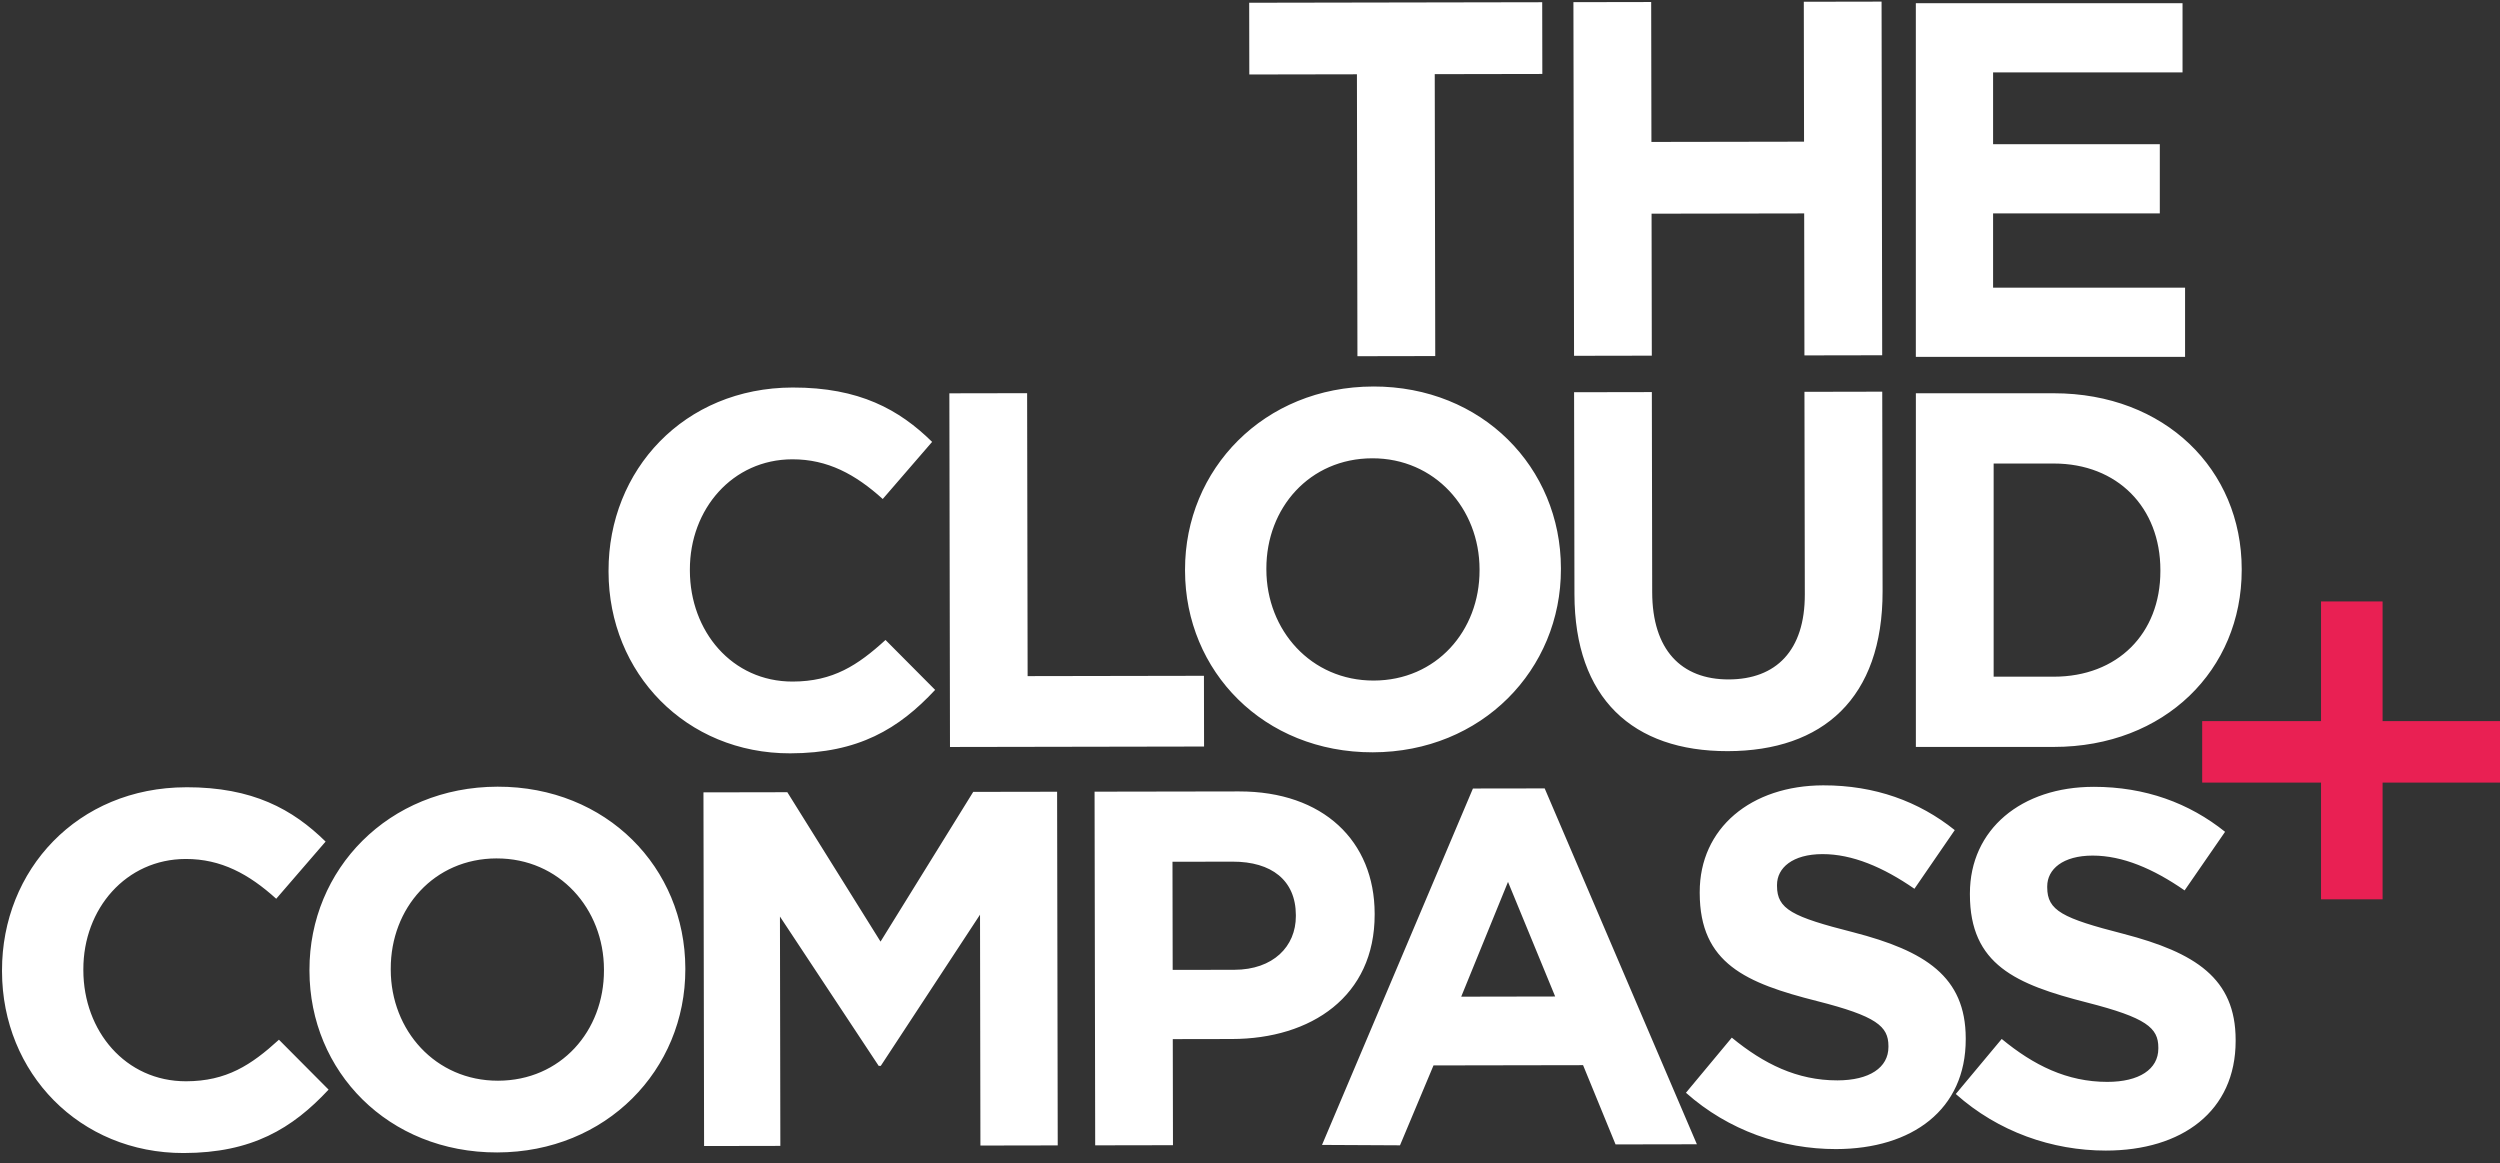 <svg height="67" viewBox="0 0 144 67" width="144" xmlns="http://www.w3.org/2000/svg"><rect x="0" y="0" width="144" height="67" fill="#333333" stroke="none"/><g fill="none" fill-rule="evenodd"><path d="m137.237 51.801h-3.545v-6.724h-6.846v-3.541h6.846v-6.893h3.545v6.893h6.763v3.541h-6.763z" fill="#e92053"/><path d="m10.717 45.345c3.841-.007 6.142 1.27 8.038 3.13l-2.845 3.294c-1.574-1.424-3.175-2.296-5.214-2.292-3.432.006-5.901 2.863-5.895 6.357l0.0.057c.006 3.492 2.424 6.397 5.917 6.391 2.329-.004 3.753-.937 5.349-2.394l2.859 2.875c-2.092 2.245-4.417 3.645-8.345 3.652-5.995.011-10.454-4.608-10.465-10.458v-.057c-.01-5.79 4.346-10.542 10.601-10.553zm17.942-.032c6.286-.011 10.805 4.669 10.816 10.459v.056c.01 5.792-4.551 10.542-10.836 10.553-6.284.011-10.804-4.666-10.814-10.458v-.057c-.01-5.79 4.551-10.542 10.834-10.553zm91.939.008c2.968 0 5.497.932 7.566 2.591l-2.331 3.376c-1.804-1.253-3.578-2.006-5.295-2.006-1.716 0-2.618.784-2.618 1.773v.058c0 1.339.872 1.775 4.395 2.677 4.131 1.077 6.458 2.56 6.458 6.11v.058c0 4.046-3.085 6.315-7.479 6.315-3.085 0-6.196-1.077-8.641-3.259l2.646-3.17c1.836 1.512 3.755 2.472 6.082 2.472 1.835 0 2.939-.727 2.939-1.921v-.058c0-1.135-.697-1.718-4.101-2.59-4.104-1.046-6.752-2.182-6.752-6.226v-.059c0-3.695 2.97-6.141 7.131-6.141zm-15.575-.085c2.968-.005 5.502.922 7.571 2.578l-2.323 3.38c-1.805-1.249-3.583-2-5.299-1.997-1.717.003-2.618.789-2.616 1.778l0.0.058c.002 1.339.876 1.774 4.401 2.669 4.133 1.07 6.463 2.548 6.469 6.099v.058c.007 4.046-3.074 6.321-7.468 6.328-3.085.005-6.198-1.066-8.648-3.244l2.642-3.175c1.837 1.509 3.759 2.466 6.087 2.462 1.833-.003 2.937-.732 2.935-1.926v-.058c-.002-1.135-.7-1.716-4.107-2.583-4.104-1.038-6.755-2.17-6.763-6.214l-0-.059c-.007-3.695 2.958-6.146 7.12-6.154zm-44.134.368.036 20.371-4.453.008-.023-13.298-5.717 8.71-.119 0-5.688-8.602.023 13.21-4.393.008-.036-20.371 4.831-.009 5.369 8.605 5.339-8.624zm10.481-.018c4.857-.008 7.803 2.868 7.81 7.031v.059c.008 4.714-3.654 7.163-8.223 7.171l-3.405.006.011 6.11-4.48.008-.036-20.371zm17.604-.174 8.767 20.498-4.685.008-1.871-4.565-8.615.015-1.93 4.602-4.492-.023 8.693-20.529zm-60.366 4.032c-3.609.006-6.107 2.863-6.101 6.357v.057c.006 3.492 2.573 6.397 6.181 6.391 3.61-.006 6.106-2.861 6.1-6.355l-0-.057c-.006-3.493-2.572-6.399-6.18-6.392zm58.253 1.353-2.695 6.611 5.412-.01zm-15.863-1.166-3.463.006.011 6.229 3.55-.006c2.24-.004 3.548-1.345 3.545-3.092v-.058c-.004-2.006-1.403-3.084-3.643-3.079zm-25.343-27.31c3.839-.007 6.142 1.27 8.035 3.131l-2.844 3.29c-1.575-1.423-3.176-2.29-5.212-2.286-3.434.006-5.903 2.86-5.897 6.352l0.0.058c.006 3.493 2.424 6.398 5.919 6.392 2.326-.004 3.751-.938 5.349-2.396l2.859 2.875c-2.093 2.246-4.419 3.648-8.348 3.655-5.994.011-10.454-4.61-10.464-10.458v-.06c-.01-5.79 4.344-10.542 10.603-10.553zm33.44-.059c6.284-.011 10.804 4.667 10.814 10.458v.058c.01 5.791-4.551 10.544-10.837 10.555-6.284.011-10.804-4.667-10.814-10.457v-.06c-.01-5.79 4.549-10.542 10.836-10.553zm29.322.298.02 11.493c.011 6.172-3.448 9.203-8.917 9.213-5.469.01-8.822-3.039-8.832-9.036l-.021-11.638 4.479-.008.02 11.525c.006 3.317 1.669 5.031 4.405 5.026 2.734-.005 4.392-1.666 4.386-4.894l-.021-11.672zm-49.255.087.029 16.297 10.156-.018.007 4.074-14.635.026-.036-20.371zm59.136.005c6.403 0 10.824 4.395 10.824 10.128v.057c0 5.734-4.421 10.186-10.824 10.186h-7.944v-20.371zm-39.256 3.746c-3.608.006-6.105 2.861-6.099 6.353l0.0.058c.006 3.493 2.572 6.397 6.181 6.391 3.607-.006 6.105-2.863 6.098-6.353l-0-.06c-.006-3.491-2.572-6.395-6.18-6.389zm39.256.301h-3.464v12.278h3.464c3.665 0 6.14-2.472 6.14-6.08v-.06c0-3.609-2.475-6.138-6.14-6.138zm7.416-26.514v3.985h-10.912v4.134h9.603v3.986h-9.603v4.278h11.058v3.987h-15.508v-20.37zm-36.883-.057.007 4.132-6.197.011.029 16.238-4.482.008-.029-16.238-6.199.011-.007-4.132zm19.547-.035.036 20.37-4.479.008-.014-8.178-8.791.015.014 8.178-4.479.008-.036-20.37 4.479-.008.014 8.059 8.791-.015-.014-8.059z" fill="#fff"/></g></svg>